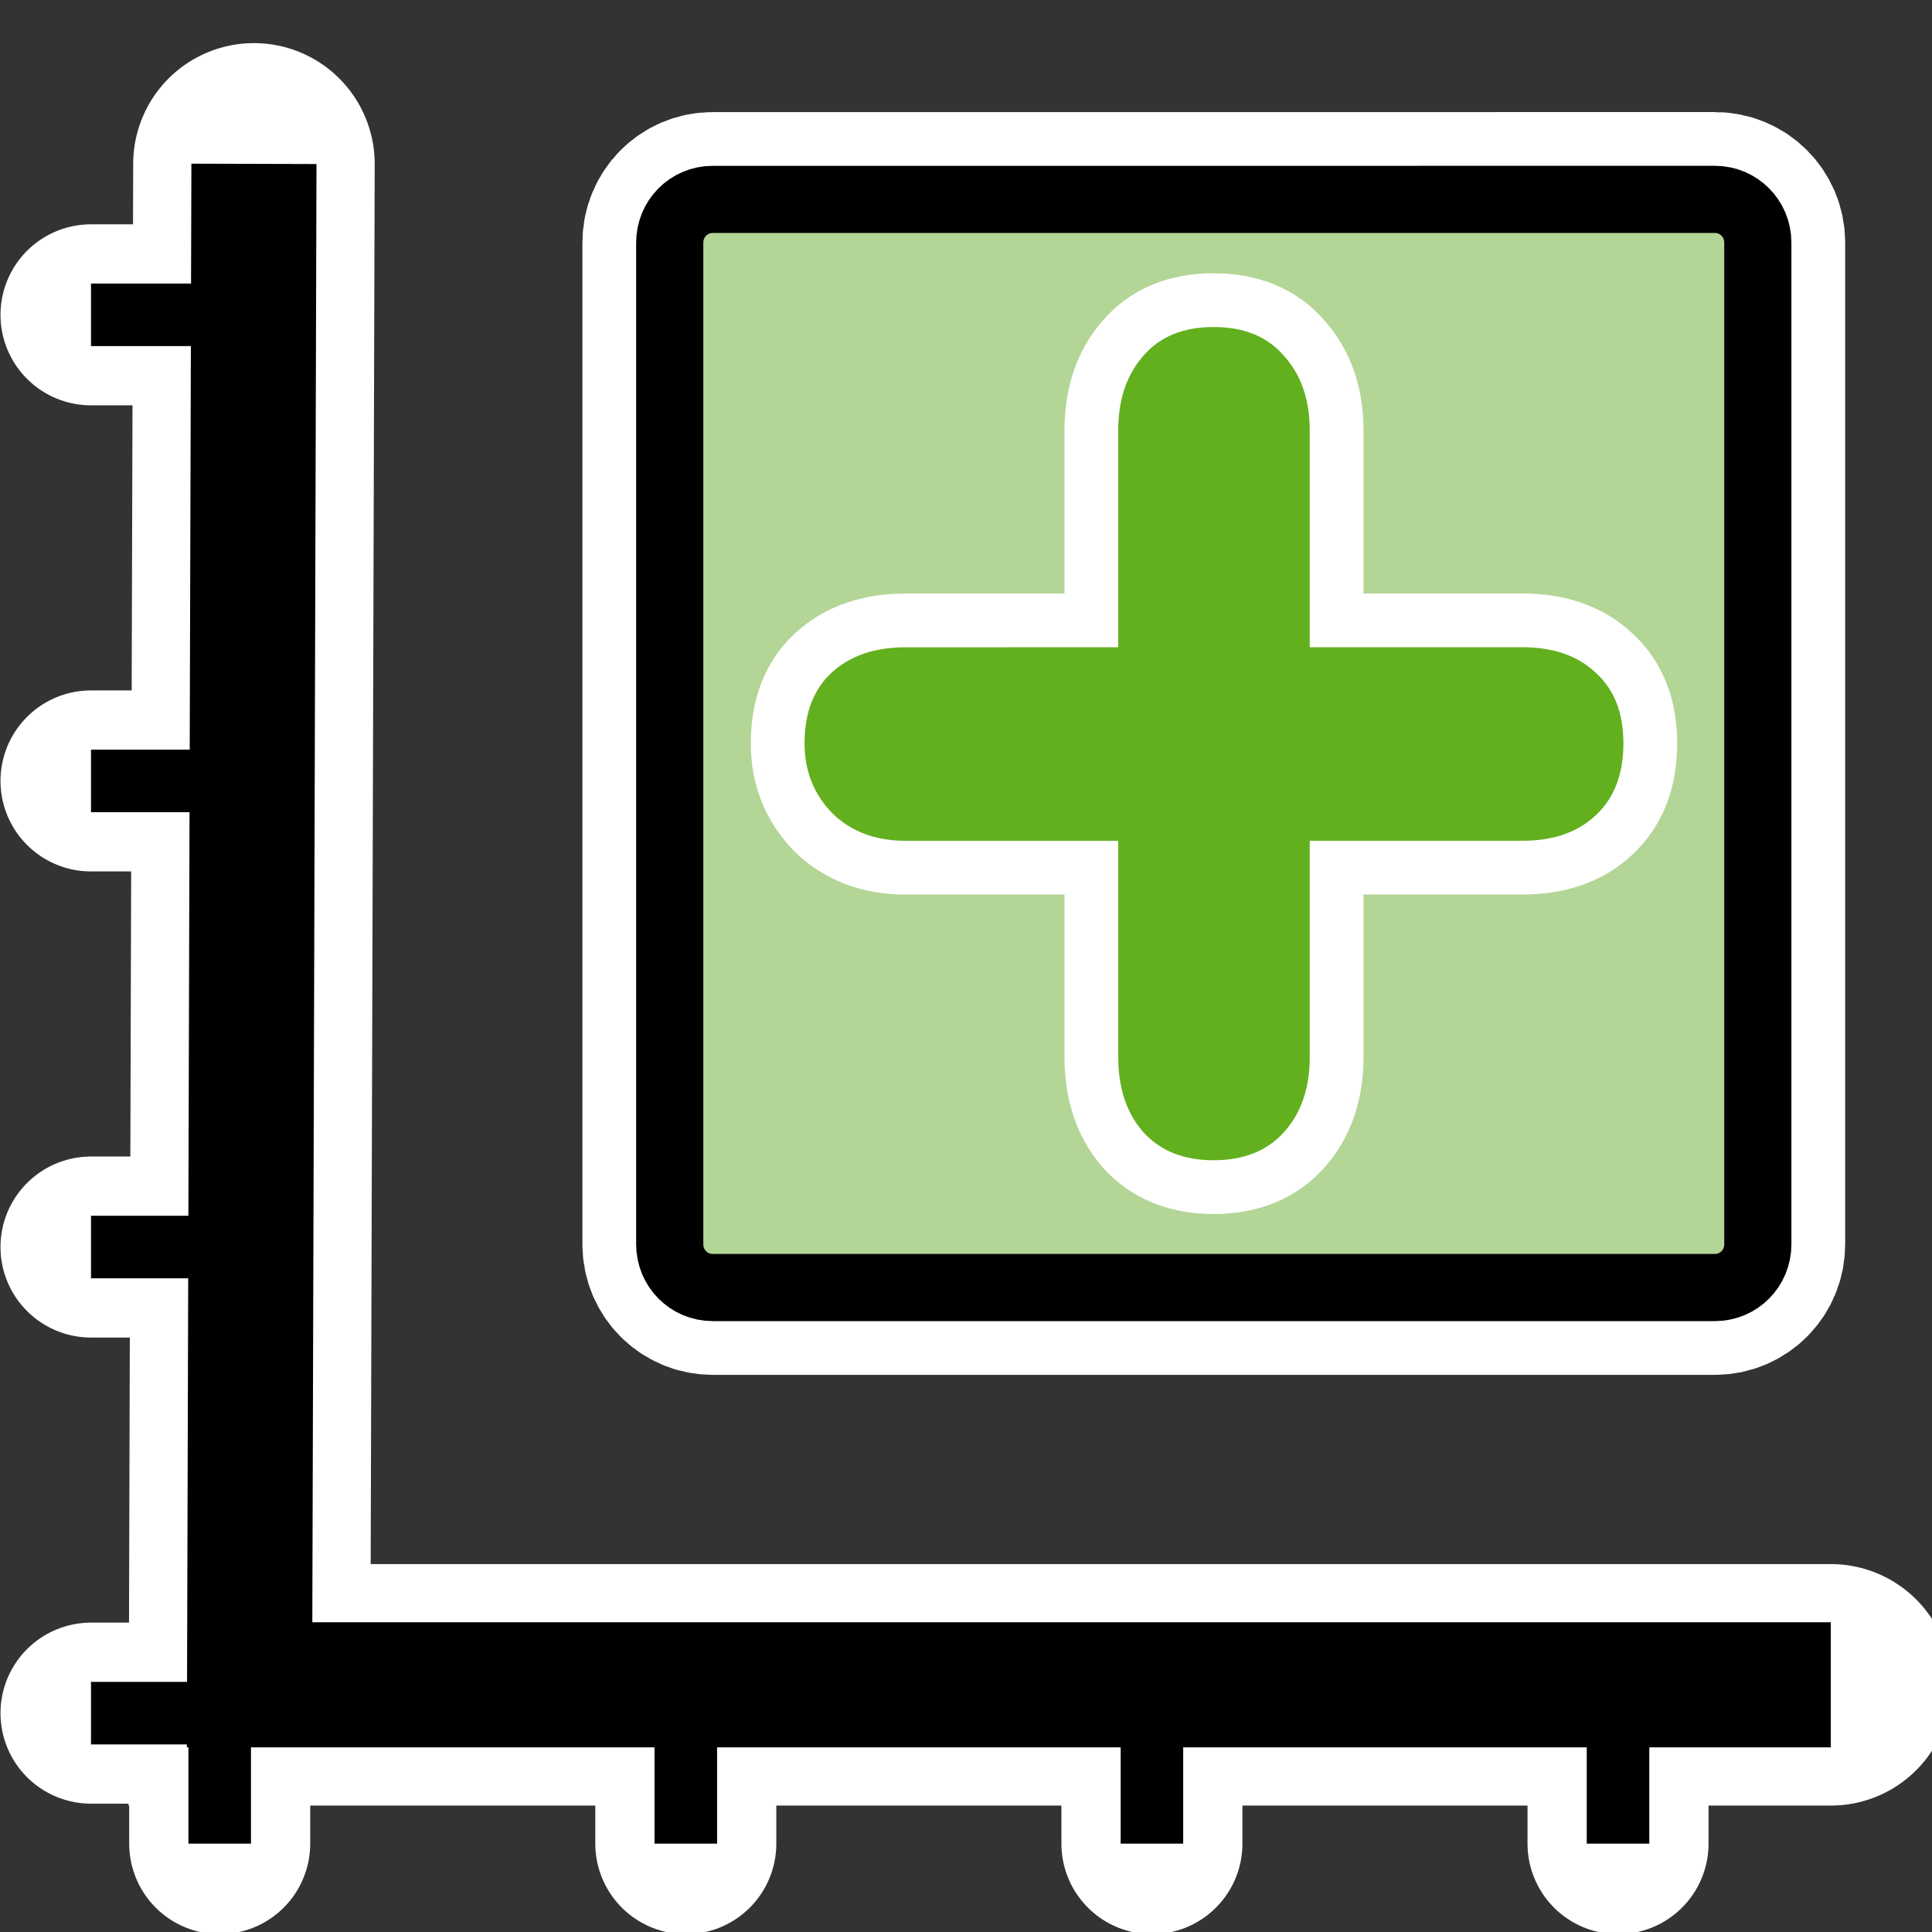 <?xml version="1.0" encoding="UTF-8" standalone="no"?>
<svg
   height="16"
   width="16"
   _SVGFile__filename="oldscale/actions/ark_new.svg"
   version="1.0"
   y="0"
   x="0"
   id="svg1"
   sodipodi:version="0.32"
   inkscape:version="1.2.2 (b0a8486541, 2022-12-01)"
   sodipodi:docname="kde-document-new-graph.svg"
   xmlns:inkscape="http://www.inkscape.org/namespaces/inkscape"
   xmlns:sodipodi="http://sodipodi.sourceforge.net/DTD/sodipodi-0.dtd"
   xmlns="http://www.w3.org/2000/svg"
   xmlns:svg="http://www.w3.org/2000/svg"
   xmlns:rdf="http://www.w3.org/1999/02/22-rdf-syntax-ns#"
   xmlns:cc="http://creativecommons.org/ns#"
   xmlns:dc="http://purl.org/dc/elements/1.1/">
  <rect width="100%" height="100%" fill="#333333" stroke="none"/>
  <sodipodi:namedview
     id="base"
     pagecolor="#ffffff"
     bordercolor="#666666"
     borderopacity="1.0"
     inkscape:pageopacity="0.0"
     inkscape:pageshadow="2"
     inkscape:zoom="45.254834"
     inkscape:cx="5.0491844"
     inkscape:cy="9.4796503"
     inkscape:window-width="1664"
     inkscape:window-height="849"
     inkscape:window-x="61"
     inkscape:window-y="91"
     inkscape:current-layer="svg1"
     showgrid="false"
     inkscape:window-maximized="0"
     inkscape:showpageshadow="2"
     inkscape:pagecheckerboard="true"
     inkscape:deskcolor="#d1d1d1" />
  <defs
     id="defs3" />
  <path
     sodipodi:nodetypes="ccc"
     id="path2383-3"
     d="M 2.103,1.357 2.067,13.953 H 15.162"
     style="fill:none;fill-rule:evenodd;stroke:#ffffff;stroke-width:2;stroke-linecap:round;stroke-linejoin:miter;stroke-miterlimit:4;stroke-dasharray:none;stroke-opacity:1"
     inkscape:connector-curvature="0" />
  <g
     transform="matrix(1.036,0,0,1.036,-0.53,0.041)"
     id="g3169-5"
     style="stroke:#ffffff;stroke-width:1.447;stroke-linecap:round;stroke-dasharray:none">
    <path
       style="fill:none;fill-rule:evenodd;stroke:#ffffff;stroke-width:1.447;stroke-linecap:round;stroke-linejoin:miter;stroke-miterlimit:4;stroke-dasharray:none;stroke-opacity:1"
       d="M 2.063,13.655 H 1.239"
       id="path3159-6"
       inkscape:connector-curvature="0" />
    <path
       style="fill:none;fill-rule:evenodd;stroke:#ffffff;stroke-width:1.447;stroke-linecap:round;stroke-linejoin:miter;stroke-miterlimit:4;stroke-dasharray:none;stroke-opacity:1"
       d="M 2.063,9.929 H 1.239"
       id="path3161-2"
       inkscape:connector-curvature="0" />
    <path
       style="fill:none;fill-rule:evenodd;stroke:#ffffff;stroke-width:1.447;stroke-linecap:round;stroke-linejoin:miter;stroke-miterlimit:4;stroke-dasharray:none;stroke-opacity:1"
       d="M 2.063,6.203 H 1.239"
       id="path3163-9"
       inkscape:connector-curvature="0" />
    <path
       style="fill:none;fill-rule:evenodd;stroke:#ffffff;stroke-width:1.447;stroke-linecap:round;stroke-linejoin:miter;stroke-miterlimit:4;stroke-dasharray:none;stroke-opacity:1"
       d="M 2.063,2.477 H 1.239"
       id="path3165-1"
       inkscape:connector-curvature="0" />
  </g>
  <g
     transform="matrix(0,1.036,-1.036,0,15.966,13.131)"
     id="g3175-2"
     style="stroke:#ffffff;stroke-width:1.447;stroke-linecap:round;stroke-dasharray:none">
    <path
       style="fill:none;fill-rule:evenodd;stroke:#ffffff;stroke-width:1.447;stroke-linecap:round;stroke-linejoin:miter;stroke-miterlimit:4;stroke-dasharray:none;stroke-opacity:1"
       d="M 2.063,13.655 H 1.239"
       id="path3177-7"
       inkscape:connector-curvature="0" />
    <path
       style="fill:none;fill-rule:evenodd;stroke:#ffffff;stroke-width:1.447;stroke-linecap:round;stroke-linejoin:miter;stroke-miterlimit:4;stroke-dasharray:none;stroke-opacity:1"
       d="M 2.063,9.929 H 1.239"
       id="path3179-0"
       inkscape:connector-curvature="0" />
    <path
       style="fill:none;fill-rule:evenodd;stroke:#ffffff;stroke-width:1.447;stroke-linecap:round;stroke-linejoin:miter;stroke-miterlimit:4;stroke-dasharray:none;stroke-opacity:1"
       d="M 2.063,6.203 H 1.239"
       id="path3181-9"
       inkscape:connector-curvature="0" />
    <path
       style="fill:none;fill-rule:evenodd;stroke:#ffffff;stroke-width:1.447;stroke-linecap:round;stroke-linejoin:miter;stroke-miterlimit:4;stroke-dasharray:none;stroke-opacity:1"
       d="M 2.063,2.477 H 1.239"
       id="path3183-3"
       inkscape:connector-curvature="0" />
  </g>
  <g
     id="g1533"
     transform="matrix(0.178,0,0,0.178,4.712,0.817)">
    <path
       id="path1099"
       d="m 6.683,4.688 c -1.105,0 -1.995,0.896 -1.995,2.01 V 53.303 c 0,1.113 0.89,2.01 1.995,2.01 h 46.635 c 1.105,0 1.995,-0.896 1.995,-2.01 V 6.697 c 0,-1.113 -0.89,-2.01 -1.995,-2.01 z"
       style="font-size:12px;fill:none;fill-opacity:1;fill-rule:evenodd;stroke:#ffffff;stroke-width:8.125;stroke-linejoin:round;stroke-miterlimit:4;stroke-dasharray:none;stroke-opacity:1"
       inkscape:connector-curvature="0" />
    <path
       id="rect812"
       d="m 6.683,4.688 c -1.105,0 -1.995,0.896 -1.995,2.01 V 53.303 c 0,1.113 0.89,2.01 1.995,2.01 H 53.317 c 1.105,0 1.995,-0.896 1.995,-2.01 V 6.697 c 0,-1.113 -0.89,-2.01 -1.995,-2.01 z"
       style="font-size:12px;fill:#b3d596;fill-opacity:1;fill-rule:evenodd;stroke:#000000;stroke-width:3.125;stroke-linejoin:round;stroke-opacity:1"
       inkscape:connector-curvature="0" />
    <g
       id="g2087"
       transform="matrix(0.939,0,0,0.939,1.84,1.84)">
      <path
         id="path2085"
         d="M 25.256,25.223 V 14.469 c 0,-1.504 0.408,-2.727 1.225,-3.667 0.817,-0.964 1.984,-1.446 3.501,-1.446 1.517,0 2.684,0.482 3.501,1.446 0.84,0.94 1.26,2.162 1.26,3.667 v 10.753 h 10.537 c 1.54,0 2.754,0.423 3.641,1.269 0.91,0.823 1.365,1.986 1.365,3.49 0,1.528 -0.455,2.715 -1.365,3.561 -0.887,0.846 -2.1,1.269 -3.641,1.269 H 34.744 v 10.718 c 0,1.528 -0.42,2.762 -1.26,3.702 -0.84,0.94 -2.007,1.41 -3.501,1.41 -1.494,0 -2.661,-0.47 -3.501,-1.41 -0.817,-0.94 -1.225,-2.174 -1.225,-3.702 V 34.813 H 14.719 c -1.494,0 -2.707,-0.458 -3.641,-1.375 -0.91,-0.94 -1.365,-2.092 -1.365,-3.455 0,-1.504 0.443,-2.668 1.33,-3.49 0.91,-0.846 2.135,-1.269 3.676,-1.269 z"
         style="font-weight:900;font-size:12px;font-family:'VAG Rounded Black SSi';fill:#62b01e;fill-opacity:1;stroke:#ffffff;stroke-width:5.327;stroke-linecap:round;stroke-linejoin:round;stroke-miterlimit:4;stroke-opacity:1"
         inkscape:connector-curvature="0" />
      <path
         id="path838"
         d="M 25.256,25.223 V 14.469 c 0,-1.504 0.408,-2.727 1.225,-3.667 0.817,-0.964 1.984,-1.446 3.501,-1.446 1.517,0 2.684,0.482 3.501,1.446 0.84,0.94 1.26,2.162 1.26,3.667 v 10.753 h 10.537 c 1.54,0 2.754,0.423 3.641,1.269 0.91,0.823 1.365,1.986 1.365,3.49 0,1.528 -0.455,2.715 -1.365,3.561 -0.887,0.846 -2.1,1.269 -3.641,1.269 H 34.744 v 10.718 c 0,1.528 -0.42,2.762 -1.26,3.702 -0.84,0.94 -2.007,1.41 -3.501,1.41 -1.494,0 -2.661,-0.47 -3.501,-1.41 -0.817,-0.94 -1.225,-2.174 -1.225,-3.702 V 34.813 H 14.719 c -1.494,0 -2.707,-0.458 -3.641,-1.375 -0.91,-0.94 -1.365,-2.092 -1.365,-3.455 0,-1.504 0.443,-2.668 1.33,-3.49 0.91,-0.846 2.135,-1.269 3.676,-1.269 z"
         style="font-weight:900;font-size:12px;font-family:'VAG Rounded Black SSi';fill:#62b01e;fill-opacity:1;stroke-width:1"
         inkscape:connector-curvature="0" />
    </g>
  </g>
  <path
     sodipodi:nodetypes="ccc"
     id="path2383"
     d="M 2.103,1.357 2.067,13.953 H 15.162"
     style="fill:none;fill-rule:evenodd;stroke:#000000;stroke-width:1.036;stroke-linecap:butt;stroke-linejoin:miter;stroke-miterlimit:4;stroke-dasharray:none;stroke-opacity:1"
     inkscape:connector-curvature="0" />
  <g
     transform="matrix(1.036,0,0,1.036,-0.53,0.041)"
     id="g3169">
    <path
       style="fill:none;fill-rule:evenodd;stroke:#000000;stroke-width:0.5;stroke-linecap:butt;stroke-linejoin:miter;stroke-miterlimit:4;stroke-dasharray:none;stroke-opacity:1"
       d="M 2.063,13.655 H 1.239"
       id="path3159"
       inkscape:connector-curvature="0" />
    <path
       style="fill:none;fill-rule:evenodd;stroke:#000000;stroke-width:0.5;stroke-linecap:butt;stroke-linejoin:miter;stroke-miterlimit:4;stroke-dasharray:none;stroke-opacity:1"
       d="M 2.063,9.929 H 1.239"
       id="path3161"
       inkscape:connector-curvature="0" />
    <path
       style="fill:none;fill-rule:evenodd;stroke:#000000;stroke-width:0.5;stroke-linecap:butt;stroke-linejoin:miter;stroke-miterlimit:4;stroke-dasharray:none;stroke-opacity:1"
       d="M 2.063,6.203 H 1.239"
       id="path3163"
       inkscape:connector-curvature="0" />
    <path
       style="fill:none;fill-rule:evenodd;stroke:#000000;stroke-width:0.5;stroke-linecap:butt;stroke-linejoin:miter;stroke-miterlimit:4;stroke-dasharray:none;stroke-opacity:1"
       d="M 2.063,2.477 H 1.239"
       id="path3165"
       inkscape:connector-curvature="0" />
  </g>
  <g
     transform="matrix(0,1.036,-1.036,0,15.966,13.131)"
     id="g3175">
    <path
       style="fill:none;fill-rule:evenodd;stroke:#000000;stroke-width:0.5;stroke-linecap:butt;stroke-linejoin:miter;stroke-miterlimit:4;stroke-dasharray:none;stroke-opacity:1"
       d="M 2.063,13.655 H 1.239"
       id="path3177"
       inkscape:connector-curvature="0" />
    <path
       style="fill:none;fill-rule:evenodd;stroke:#000000;stroke-width:0.5;stroke-linecap:butt;stroke-linejoin:miter;stroke-miterlimit:4;stroke-dasharray:none;stroke-opacity:1"
       d="M 2.063,9.929 H 1.239"
       id="path3179"
       inkscape:connector-curvature="0" />
    <path
       style="fill:none;fill-rule:evenodd;stroke:#000000;stroke-width:0.5;stroke-linecap:butt;stroke-linejoin:miter;stroke-miterlimit:4;stroke-dasharray:none;stroke-opacity:1"
       d="M 2.063,6.203 H 1.239"
       id="path3181"
       inkscape:connector-curvature="0" />
    <path
       style="fill:none;fill-rule:evenodd;stroke:#000000;stroke-width:0.5;stroke-linecap:butt;stroke-linejoin:miter;stroke-miterlimit:4;stroke-dasharray:none;stroke-opacity:1"
       d="M 2.063,2.477 H 1.239"
       id="path3183"
       inkscape:connector-curvature="0" />
  </g>
</svg>
